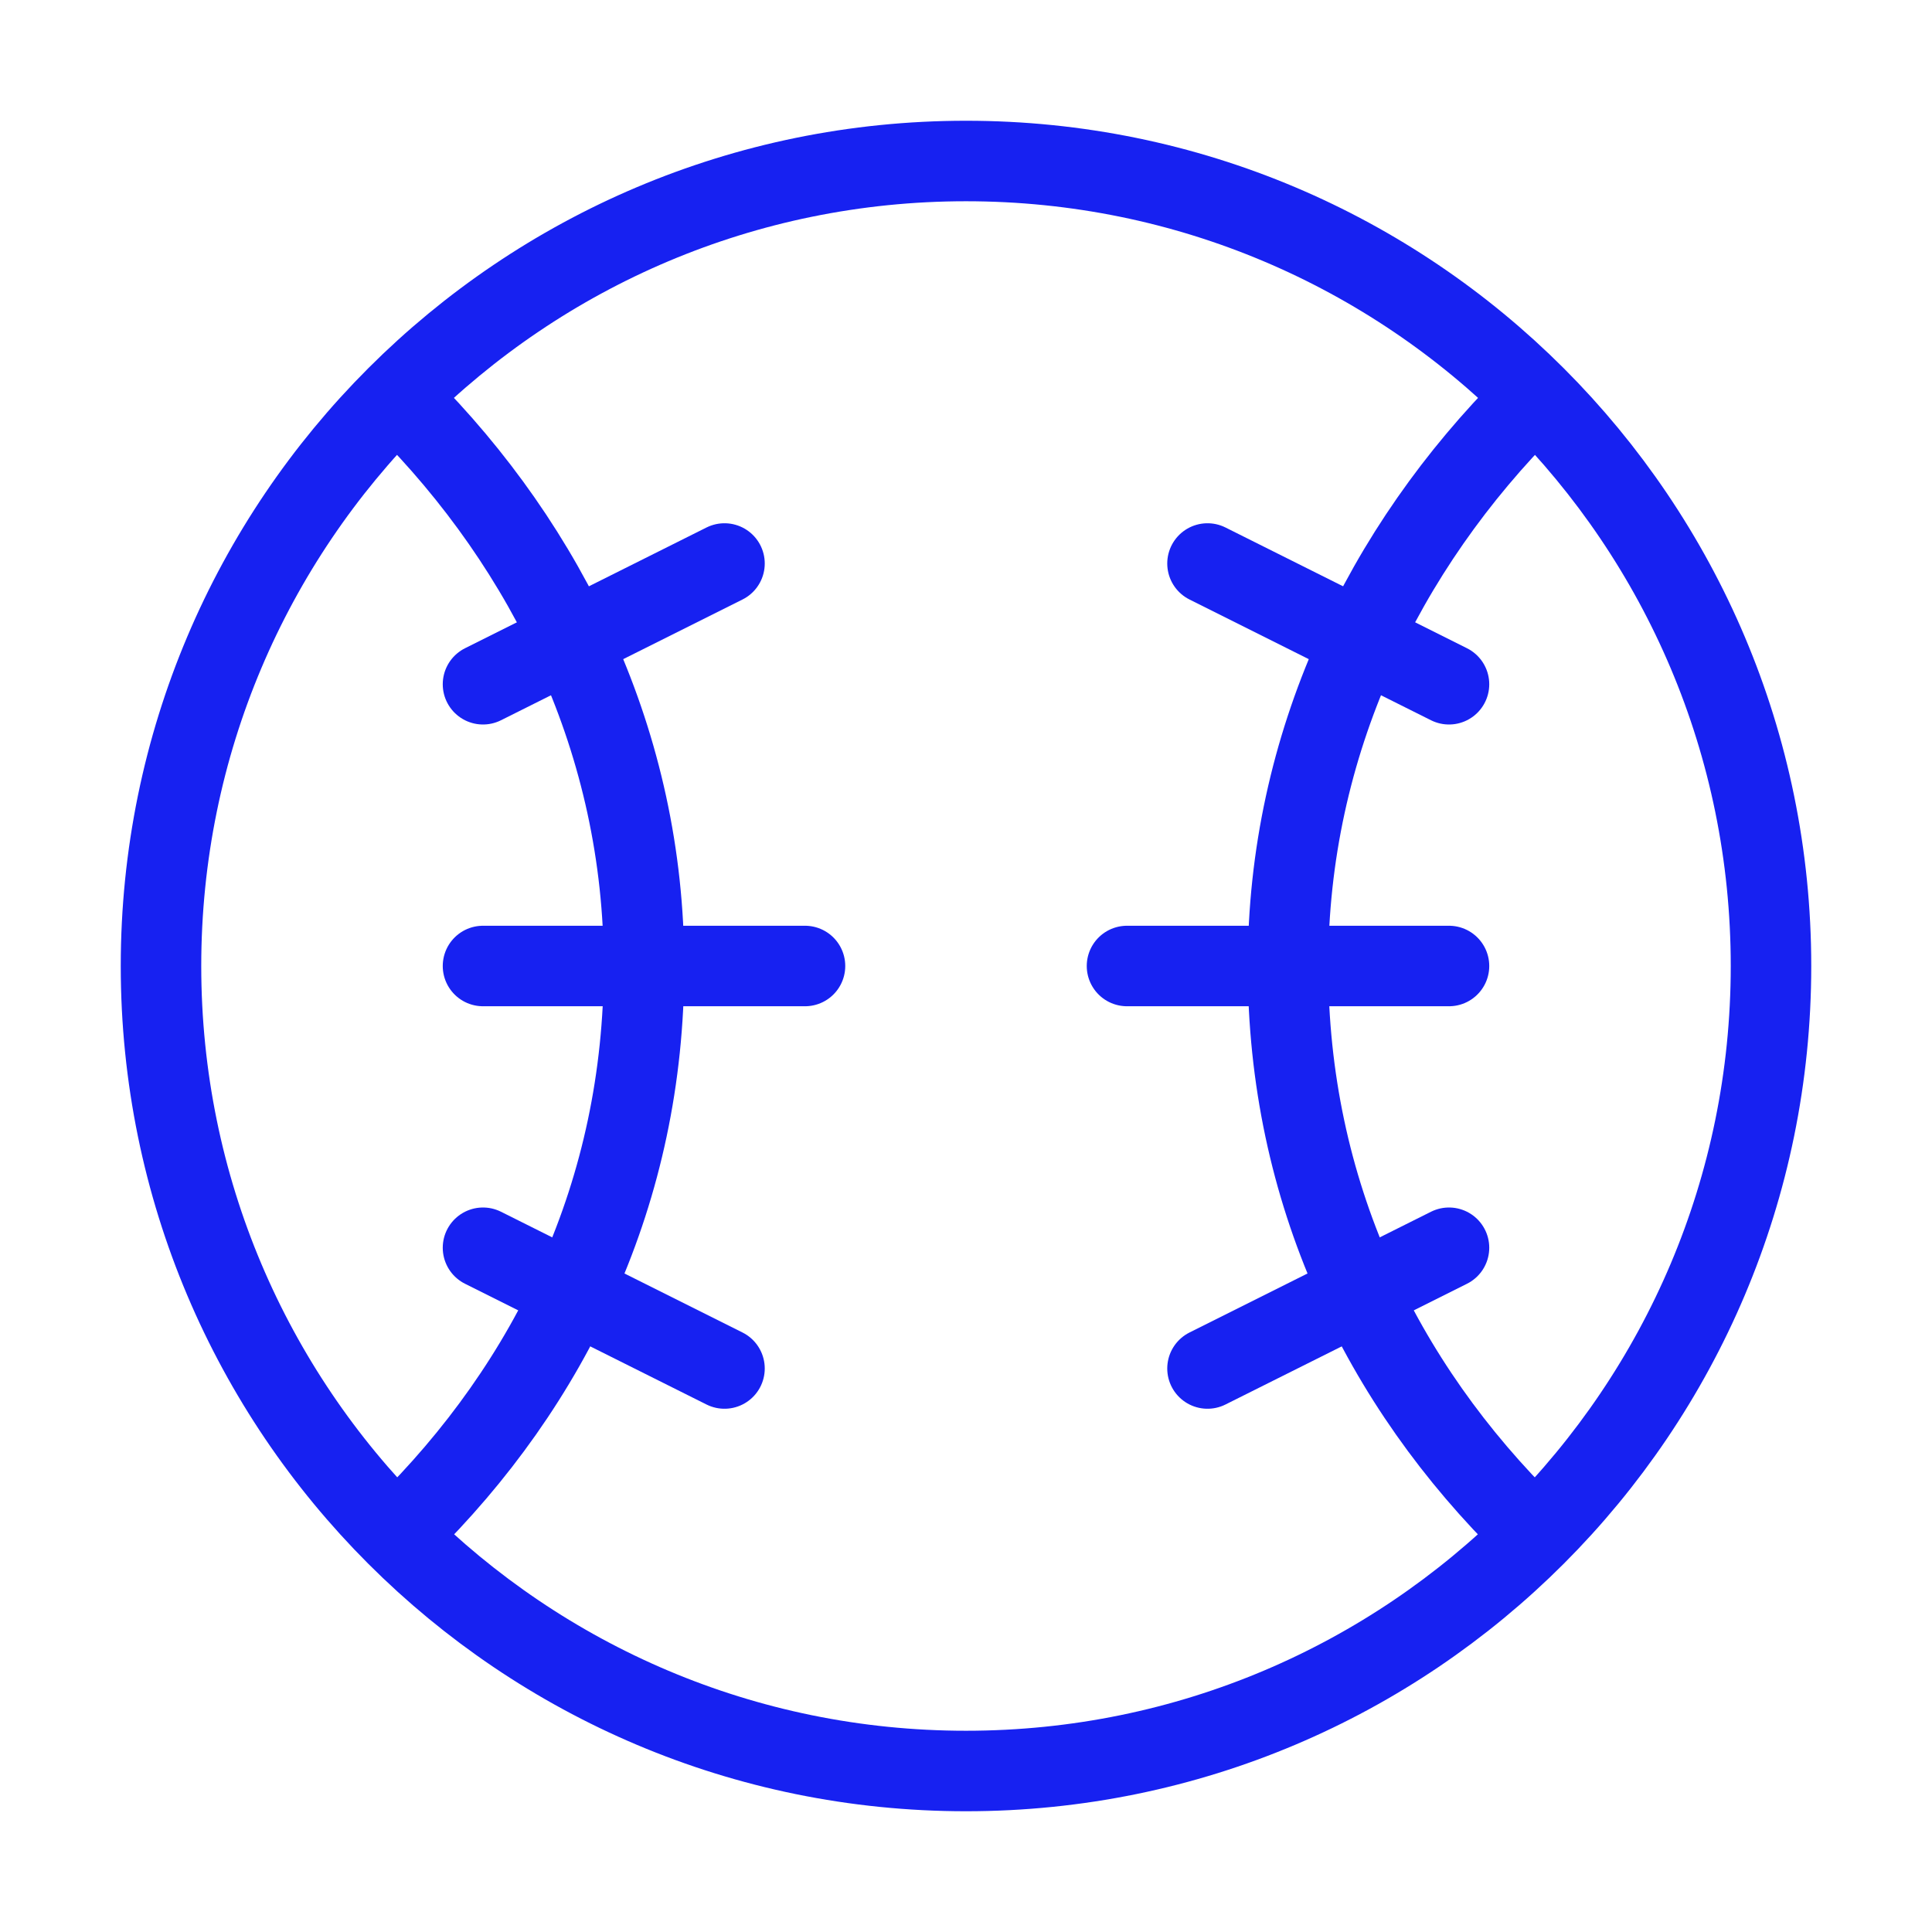 <?xml version="1.0" encoding="UTF-8"?><svg width="24" height="24" viewBox="0 0 48 48" fill="none" xmlns="http://www.w3.org/2000/svg"><path d="M24 44C35.05 44 44 35.05 44 24C44 12.95 35.05 4 24 4C12.95 4 4 12.95 4 24C4 35.05 12.95 44 24 44Z" stroke="#1721F1" stroke-width="2" stroke-miterlimit="2" stroke-linejoin="round"/><path d="M10 38C13.7 34.37 16 29.59 16 24C16 18.48 13.62 13.62 10 10" stroke="#1721F1" stroke-width="2" stroke-miterlimit="2" stroke-linecap="round" stroke-linejoin="round"/><path d="M38 38C34.3 34.37 32 29.59 32 24C32 18.48 34.38 13.62 38 10" stroke="#1721F1" stroke-width="2" stroke-miterlimit="2" stroke-linecap="round" stroke-linejoin="round"/><path d="M28 24H36" stroke="#1721F1" stroke-width="2" stroke-miterlimit="2" stroke-linecap="round" stroke-linejoin="round"/><path d="M12 24H20" stroke="#1721F1" stroke-width="2" stroke-miterlimit="2" stroke-linecap="round" stroke-linejoin="round"/><path d="M30 34L36 31" stroke="#1721F1" stroke-width="2" stroke-miterlimit="2" stroke-linecap="round" stroke-linejoin="round"/><path d="M36 17L30 14" stroke="#1721F1" stroke-width="2" stroke-miterlimit="2" stroke-linecap="round" stroke-linejoin="round"/><path d="M18 34L12 31" stroke="#1721F1" stroke-width="2" stroke-miterlimit="2" stroke-linecap="round" stroke-linejoin="round"/><path d="M12 17L18 14" stroke="#1721F1" stroke-width="2" stroke-miterlimit="2" stroke-linecap="round" stroke-linejoin="round"/></svg>